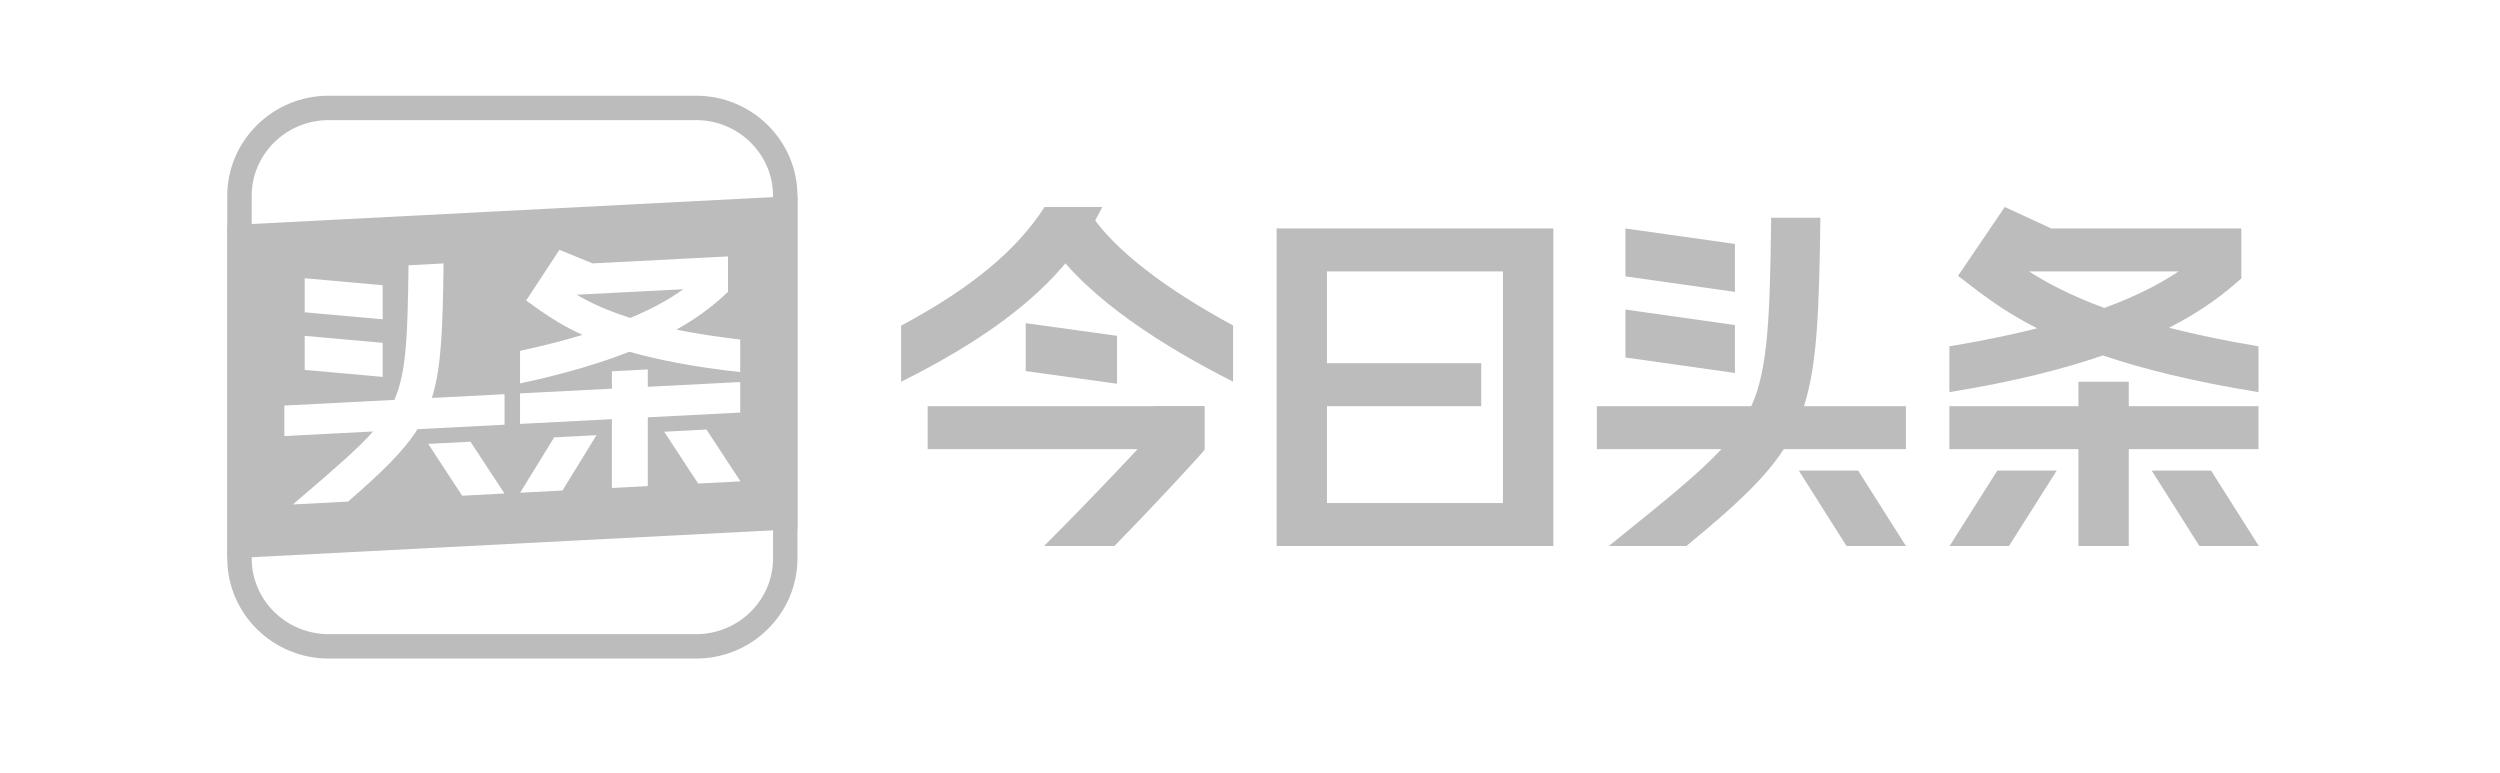 <svg width="110" height="34" viewBox="0 0 110 34" fill="none" xmlns="http://www.w3.org/2000/svg">
<g clip-path="url(#clip0)">
<path d="M80.097 9.58H77.931C77.875 13.802 77.817 16.196 77.058 17.872H70.261V19.761H75.745C74.766 20.815 73.322 21.98 71.222 23.674L71.218 23.677C71.079 23.789 70.935 23.905 70.788 24.024H74.2C76.291 22.305 77.627 21.085 78.486 19.761H83.861V17.872H79.376C79.967 16.012 80.042 13.604 80.097 9.58Z" fill="#BCBCBD"/>
<path d="M76.337 12.843V10.734L71.519 10.053V12.161L76.337 12.843Z" fill="#BCBCBD"/>
<path d="M71.519 13.621V15.73L76.337 16.411V14.303L71.519 13.621Z" fill="#BCBCBD"/>
<path d="M79.147 20.706H81.76L83.86 24.024H81.247L79.147 20.706Z" fill="#BCBCBD"/>
<path fill-rule="evenodd" clip-rule="evenodd" d="M40.817 19.762H52.993V17.872H40.817V19.762Z" fill="#BCBCBD"/>
<path fill-rule="evenodd" clip-rule="evenodd" d="M52.72 20.114L52.995 19.805V17.876H50.779V18.976C50.142 19.675 48.432 21.527 45.938 24.024H49.033C51.351 21.649 52.701 20.135 52.72 20.114Z" fill="#BCBCBD"/>
<path fill-rule="evenodd" clip-rule="evenodd" d="M39.648 14.329V16.799C44.306 14.472 47.029 12.119 48.501 9.107H45.961C44.723 11.033 42.718 12.684 39.648 14.329Z" fill="#BCBCBD"/>
<path fill-rule="evenodd" clip-rule="evenodd" d="M48.034 9.49L46.201 10.72C47.896 13.182 51.291 15.297 54.255 16.793V14.319C51.262 12.703 49.091 11.026 48.034 9.49Z" fill="#BCBCBD"/>
<path fill-rule="evenodd" clip-rule="evenodd" d="M45.132 14.219V16.328L49.149 16.885V14.776L45.132 14.219Z" fill="#BCBCBD"/>
<path fill-rule="evenodd" clip-rule="evenodd" d="M86.16 12.143L86.153 12.139L86.154 12.138C86.153 12.138 86.153 12.138 86.153 12.138L86.154 12.137L88.209 9.108L90.258 10.053H96.625H98.617H98.618V12.251C97.998 12.799 97.064 13.591 95.437 14.422C96.564 14.71 97.865 14.986 99.374 15.238V17.254C96.461 16.784 94.243 16.22 92.525 15.64C90.787 16.237 88.584 16.801 85.773 17.253V15.238C87.248 14.993 88.525 14.725 89.635 14.446C88.429 13.835 87.652 13.266 87.065 12.836C86.98 12.774 86.24 12.205 86.16 12.143ZM95.858 11.942H89.275C90.03 12.427 91.063 12.989 92.588 13.55C94.116 12.989 95.136 12.426 95.858 11.942ZM99.373 19.761H93.666V24.024H91.45V19.761H85.773V17.872H91.45V16.797H93.666V17.872H99.373V19.761ZM97.287 20.706H94.674L96.774 24.024H99.388L97.287 20.706ZM87.882 20.706H90.496L88.395 24.024H85.782L87.882 20.706Z" fill="#BCBCBD"/>
<path fill-rule="evenodd" clip-rule="evenodd" d="M68.347 10.053H56.171V24.024L68.346 24.024L68.347 10.053ZM66.13 11.942H58.387V15.982H65.174V17.872H58.387V22.134H66.13V11.942Z" fill="#BCBCBD"/>
<path d="M30.626 28.44H14.462C12.292 28.44 10.537 26.698 10.537 24.571V8.617C10.537 6.491 12.292 4.748 14.462 4.748H30.626C32.796 4.748 34.551 6.491 34.551 8.617V24.571C34.551 26.698 32.796 28.44 30.626 28.44Z" stroke="#BCBCBD" stroke-width="1.074"/>
<path fill-rule="evenodd" clip-rule="evenodd" d="M35.089 23.279L10.001 24.573V9.911L35.089 8.617V23.279ZM19.518 11.592L17.975 11.671C17.935 14.673 17.893 16.376 17.353 17.595L12.511 17.844V19.187L16.417 18.985C15.719 19.77 14.69 20.651 13.192 21.933C13.093 22.018 12.991 22.106 12.886 22.196L15.316 22.07C16.807 20.772 17.758 19.856 18.37 18.884L22.2 18.687V17.345L19.004 17.509C19.425 16.166 19.479 14.453 19.518 11.592ZM16.838 14.048V12.55L13.406 12.243V13.741L16.838 14.048ZM13.406 14.778V16.276L16.838 16.583V15.085L13.406 14.778ZM18.84 19.531L20.702 19.435L22.198 21.715L20.336 21.811L18.84 19.531ZM23.151 13.222L23.15 13.222L24.615 10.993L26.075 11.589L26.075 11.589L30.612 11.355L32.031 11.282H32.032V12.844C31.59 13.256 30.924 13.854 29.765 14.504C30.568 14.667 31.495 14.815 32.569 14.939V16.371C30.494 16.144 28.913 15.825 27.69 15.476C26.451 15.964 24.883 16.445 22.881 16.87V15.438C23.931 15.21 24.84 14.973 25.631 14.734C24.771 14.344 24.218 13.969 23.799 13.684C23.736 13.641 23.15 13.222 23.15 13.222L23.151 13.222ZM30.065 12.726C29.551 13.097 28.824 13.534 27.735 13.989C26.648 13.646 25.912 13.285 25.374 12.968L30.065 12.726ZM22.881 18.652L26.924 18.443V21.471L28.503 21.39V18.362L32.57 18.152V16.81L28.503 17.019V16.256L26.924 16.337V17.101L22.881 17.309V18.652ZM31.084 18.899L29.223 18.996L30.719 21.276L32.581 21.18L31.084 18.899ZM24.383 19.245L26.245 19.149L24.748 21.583L22.887 21.68L24.383 19.245Z" fill="#BCBCBD"/>
</g>
<defs>
<clipPath id="clip0">
<rect width="89.462" height="25.049" fill="white" transform="translate(10 4)"/>
</clipPath>
</defs>
</svg>
